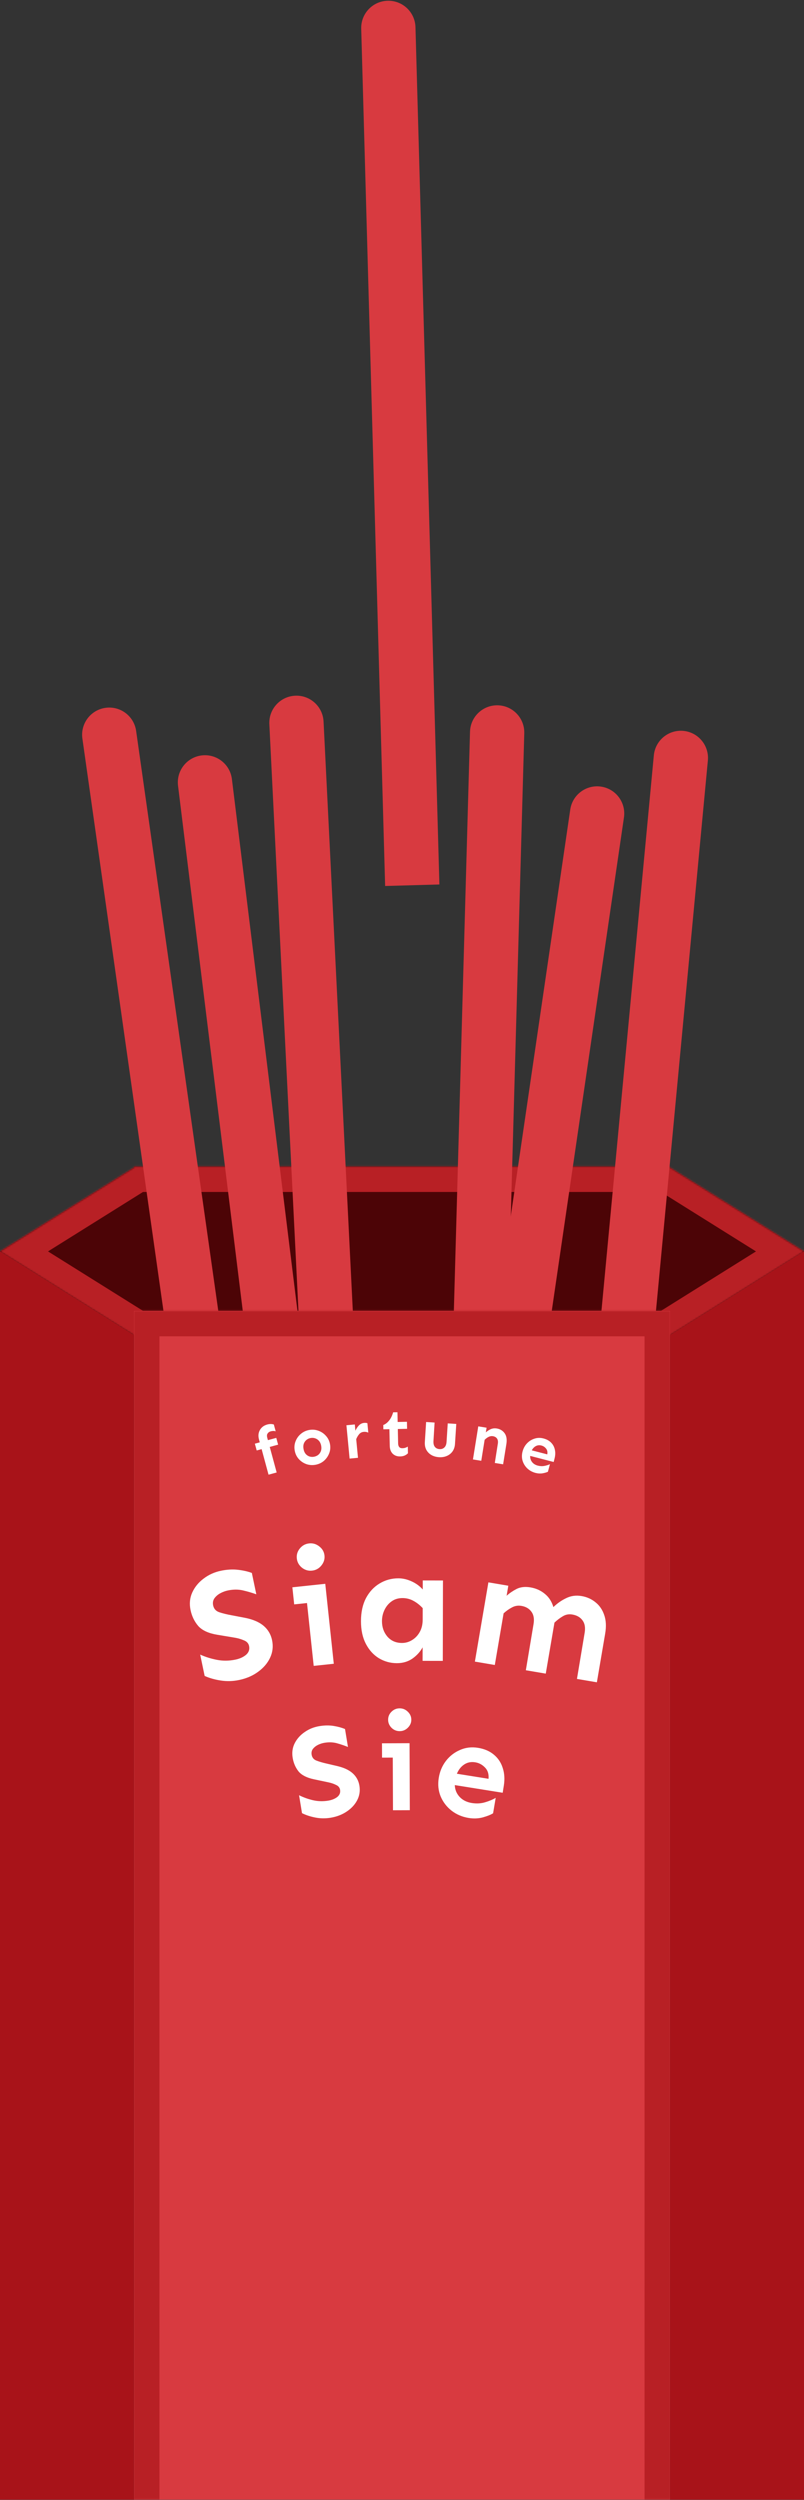 <svg width="474" height="1472" viewBox="0 0 474 1472" fill="none" xmlns="http://www.w3.org/2000/svg">
<rect x="0" y="0" width="474" height="1472" fill="#333333" stroke="none"/>
<mask id="path-1-inside-1_165_1371" fill="white">
<path fill-rule="evenodd" clip-rule="evenodd" d="M0 736.857L79.109 786.3V786.857H394.899V786.295L474 736.857L394.899 687.419V686.857H394H80H79.109V687.414L0 736.857Z"/>
</mask>
<path fill-rule="evenodd" clip-rule="evenodd" d="M0 736.857L79.109 786.3V786.857H394.899V786.295L474 736.857L394.899 687.419V686.857H394H80H79.109V687.414L0 736.857Z" fill="#4C0406"/>
<path d="M79.109 786.3H94.109V777.986L87.059 773.58L79.109 786.3ZM0 736.857L-7.95 724.137L-28.302 736.857L-7.95 749.577L0 736.857ZM79.109 786.857H64.109V801.857H79.109V786.857ZM394.899 786.857V801.857H409.899V786.857H394.899ZM394.899 786.295L386.949 773.575L379.899 777.981V786.295H394.899ZM474 736.857L481.95 749.577L502.302 736.857L481.95 724.137L474 736.857ZM394.899 687.419H379.899V695.732L386.949 700.139L394.899 687.419ZM394.899 686.857H409.899V671.857H394.899V686.857ZM79.109 686.857V671.857H64.109V686.857H79.109ZM79.109 687.414L87.059 700.134L94.109 695.727V687.414H79.109ZM87.059 773.58L7.95 724.137L-7.95 749.577L71.159 799.02L87.059 773.58ZM94.109 786.857V786.3H64.109V786.857H94.109ZM394.899 771.857H79.109V801.857H394.899V771.857ZM379.899 786.295V786.857H409.899V786.295H379.899ZM402.849 799.015L481.95 749.577L466.05 724.137L386.949 773.575L402.849 799.015ZM481.95 724.137L402.849 674.699L386.949 700.139L466.05 749.577L481.95 724.137ZM379.899 686.857V687.419H409.899V686.857H379.899ZM394 701.857H394.899V671.857H394V701.857ZM80 701.857H394V671.857H80V701.857ZM79.109 701.857H80V671.857H79.109V701.857ZM94.109 687.414V686.857H64.109V687.414H94.109ZM7.95 749.577L87.059 700.134L71.159 674.694L-7.95 724.137L7.95 749.577Z" fill="#B82025" mask="url(#path-1-inside-1_165_1371)"/>
<path d="M48.574 434.881C47.333 426.132 53.42 418.034 62.169 416.793V416.793C70.918 415.552 79.016 421.638 80.257 430.387L151.175 930.383L119.492 934.877L48.574 434.881Z" fill="#D83A40"/>
<path d="M104.96 462.656C103.878 453.886 110.109 445.899 118.879 444.816V444.816C127.65 443.734 135.637 449.966 136.719 458.736L198.581 959.933L166.822 963.853L104.96 462.656Z" fill="#D83A40"/>
<path d="M158.794 426.426C158.356 417.6 165.155 410.09 173.98 409.651V409.651C182.806 409.212 190.316 416.011 190.755 424.837L215.826 929.214L183.865 930.803L158.794 426.426Z" fill="#D83A40"/>
<path d="M212.957 16.887C212.71 8.054 219.67 0.694 228.504 0.447V0.447C237.337 0.2 244.697 7.161 244.944 15.994L259.044 520.797L227.057 521.69L212.957 16.887Z" fill="#D83A40"/>
<path d="M277.097 430.851C277.344 422.018 284.705 415.057 293.538 415.304V415.304C302.371 415.55 309.332 422.911 309.085 431.744L294.988 936.547L263 935.654L277.097 430.851Z" fill="#D83A40"/>
<path d="M336.195 476.688C337.475 467.945 345.601 461.895 354.345 463.176V463.176C363.088 464.457 369.137 472.583 367.857 481.326L294.662 980.993L263 976.355L336.195 476.688Z" fill="#D83A40"/>
<path d="M385.468 444.786C386.298 435.989 394.103 429.53 402.901 430.361V430.361C411.698 431.191 418.157 438.997 417.326 447.794L369.858 950.558L338 947.55L385.468 444.786Z" fill="#D83A40"/>
<mask id="path-10-inside-2_165_1371" fill="white">
<path d="M79 771.857H395V1471.86H79V771.857Z"/>
</mask>
<path d="M79 771.857H395V1471.86H79V771.857Z" fill="#D83A40"/>
<path d="M79 771.857V756.857H64V771.857H79ZM395 771.857H410V756.857H395V771.857ZM79 786.857H395V756.857H79V786.857ZM380 771.857V1471.86H410V771.857H380ZM94 1471.86V771.857H64V1471.86H94Z" fill="#B82025" mask="url(#path-10-inside-2_165_1371)"/>
<path d="M71.5 790.359V1464.36H7.5V750.384L71.5 790.359Z" fill="#A81319" stroke="#A81319" stroke-width="15"/>
<path d="M402.5 790.359V1464.36H466.5V750.384L402.5 790.359Z" fill="#A81319" stroke="#A81319" stroke-width="15"/>
<path d="M130.296 924.889C133.845 924.152 137.191 923.968 140.333 924.337C143.475 924.706 146.19 925.323 148.478 926.188L151.109 938.76C148.624 937.871 146.006 937.107 143.254 936.465C140.501 935.824 137.534 935.834 134.352 936.495C132.761 936.825 131.221 937.4 129.733 938.22C128.305 939.027 127.174 940.028 126.338 941.223C125.564 942.405 125.337 943.761 125.657 945.29C126.079 947.309 127.286 948.654 129.279 949.325C131.271 949.997 133.661 950.586 136.449 951.092L144.628 952.649C149.296 953.595 152.915 955.173 155.485 957.384C158.054 959.595 159.691 962.383 160.395 965.748C161.163 969.418 160.771 972.883 159.218 976.142C157.713 979.327 155.353 982.083 152.136 984.411C148.981 986.726 145.262 988.328 140.978 989.217C137.367 989.967 133.782 990.073 130.221 989.536C126.661 988.999 123.471 988.097 120.652 986.832L118.022 974.26C121.124 975.659 124.437 976.694 127.962 977.366C131.487 978.039 135.086 977.994 138.757 977.231C141.327 976.697 143.428 975.75 145.059 974.39C146.677 972.969 147.275 971.249 146.853 969.23C146.52 967.64 145.486 966.514 143.752 965.853C142.065 965.118 140.264 964.598 138.349 964.294L128.126 962.587C122.969 961.743 119.227 960.03 116.899 957.45C114.619 954.795 113.102 951.663 112.347 948.054C111.566 944.322 111.897 940.87 113.341 937.698C114.833 934.452 117.071 931.721 120.055 929.506C123.027 927.229 126.44 925.69 130.296 924.889Z" fill="white"/>
<path d="M182.246 908.793C184.483 908.556 186.496 909.16 188.285 910.605C190.067 911.987 191.074 913.766 191.306 915.941C191.531 918.054 190.922 920.004 189.479 921.791C188.035 923.578 186.195 924.59 183.957 924.827C181.72 925.064 179.707 924.46 177.918 923.016C176.192 921.564 175.216 919.782 174.991 917.669C174.759 915.494 175.337 913.547 176.725 911.829C178.168 910.042 180.009 909.03 182.246 908.793ZM191.762 932.579L196.786 979.656L184.946 980.91L180.996 943.901L173.445 944.701L172.37 934.633L191.762 932.579Z" fill="white"/>
<path d="M234.902 929.349C237.465 929.355 240.057 929.954 242.679 931.147C245.302 932.34 247.486 933.938 249.232 935.942L249.243 930.598L261.149 930.624L261.049 977.967L249.142 977.942L249.159 969.973C247.779 972.533 245.774 974.747 243.145 976.617C240.516 978.424 237.452 979.324 233.952 979.316C230.14 979.308 226.61 978.332 223.364 976.388C220.181 974.443 217.625 971.625 215.695 967.934C213.765 964.242 212.806 959.772 212.817 954.522C212.828 949.272 213.807 944.774 215.752 941.028C217.76 937.282 220.423 934.413 223.739 932.42C227.119 930.364 230.84 929.341 234.902 929.349ZM237.315 940.979C234.815 940.974 232.657 941.626 230.842 942.935C229.089 944.181 227.711 945.834 226.706 947.895C225.702 949.955 225.197 952.173 225.192 954.548C225.185 958.11 226.241 961.144 228.36 963.648C230.543 966.153 233.415 967.409 236.977 967.416C239.102 967.421 241.072 966.862 242.887 965.741C244.765 964.62 246.268 963.061 247.397 961.063C248.589 959.003 249.188 956.536 249.194 953.661L249.208 946.911C247.525 945.095 245.684 943.653 243.686 942.587C241.751 941.52 239.627 940.984 237.315 940.979Z" fill="white"/>
<path d="M299.678 933.714L298.668 939.628C300.391 938.082 302.364 936.736 304.588 935.591C306.874 934.457 309.589 934.156 312.731 934.689C315.997 935.242 318.824 936.513 321.21 938.502C323.608 940.43 325.288 943.028 326.252 946.298C328.532 944.085 331.051 942.325 333.811 941.017C336.581 939.648 339.598 939.24 342.864 939.793C346.007 940.326 348.746 941.551 351.082 943.468C353.428 945.323 355.13 947.798 356.187 950.893C357.305 953.999 357.502 957.677 356.776 961.928L351.886 990.576L340.147 988.587L344.676 961.495C345.213 958.353 344.78 955.871 343.38 954.048C342.04 952.237 340.046 951.107 337.396 950.658C335.362 950.313 333.496 950.663 331.796 951.706C330.107 952.687 328.468 953.931 326.879 955.437L321.753 985.471L310.014 983.483L314.543 956.39C315.08 953.248 314.647 950.766 313.246 948.944C311.907 947.132 309.943 946.007 307.355 945.569C305.383 945.235 303.522 945.553 301.771 946.524C300.031 947.434 298.408 948.585 296.902 949.978L291.712 980.382L279.973 978.394L287.939 931.725L299.678 933.714Z" fill="white"/>
<path d="M188.323 1016.38C191.304 1015.89 194.095 1015.85 196.697 1016.27C199.299 1016.69 201.537 1017.3 203.41 1018.1L205.144 1028.66C203.108 1027.83 200.956 1027.11 198.689 1026.47C196.421 1025.84 193.951 1025.75 191.278 1026.19C189.942 1026.41 188.64 1026.83 187.371 1027.46C186.153 1028.08 185.175 1028.88 184.437 1029.84C183.749 1030.8 183.511 1031.92 183.722 1033.21C184 1034.9 184.957 1036.07 186.59 1036.69C188.224 1037.32 190.192 1037.9 192.494 1038.42L199.246 1040C203.097 1040.95 206.052 1042.39 208.111 1044.32C210.17 1046.26 211.431 1048.64 211.895 1051.46C212.401 1054.55 211.949 1057.42 210.538 1060.08C209.17 1062.68 207.106 1064.89 204.344 1066.72C201.634 1068.53 198.48 1069.74 194.882 1070.33C191.85 1070.82 188.862 1070.79 185.918 1070.21C182.973 1069.64 180.351 1068.78 178.051 1067.63L176.317 1057.07C178.848 1058.34 181.569 1059.32 184.478 1060C187.388 1060.68 190.385 1060.77 193.468 1060.27C195.627 1059.91 197.41 1059.2 198.817 1058.12C200.215 1057 200.775 1055.58 200.497 1053.89C200.277 1052.55 199.458 1051.58 198.038 1050.97C196.661 1050.29 195.181 1049.8 193.598 1049.48L185.151 1047.7C180.889 1046.81 177.836 1045.26 175.992 1043.03C174.191 1040.74 173.041 1038.07 172.544 1035.04C172.029 1031.91 172.43 1029.04 173.746 1026.45C175.106 1023.8 177.067 1021.61 179.632 1019.87C182.188 1018.07 185.085 1016.91 188.323 1016.38Z" fill="white"/>
<path d="M235.589 1005.91C237.464 1005.9 239.081 1006.57 240.44 1007.92C241.8 1009.22 242.483 1010.78 242.49 1012.6C242.497 1014.37 241.826 1015.93 240.478 1017.29C239.129 1018.65 237.517 1019.34 235.642 1019.34C233.767 1019.35 232.15 1018.68 230.79 1017.33C229.483 1015.98 228.826 1014.42 228.819 1012.65C228.811 1010.83 229.456 1009.26 230.753 1007.96C232.102 1006.6 233.714 1005.91 235.589 1005.91ZM241.451 1026.43L241.608 1065.88L231.686 1065.92L231.563 1034.91L225.235 1034.93L225.202 1026.5L241.451 1026.43Z" fill="white"/>
<path d="M281.765 1029.15C285.57 1029.76 288.704 1031.11 291.167 1033.19C293.68 1035.28 295.423 1037.91 296.393 1041.07C297.424 1044.19 297.634 1047.65 297.025 1051.46L296.358 1055.62L268.124 1051.1C268.219 1053.81 269.167 1056.12 270.969 1058.05C272.771 1059.97 275.163 1061.17 278.146 1061.65C280.974 1062.1 283.636 1061.95 286.132 1061.18C288.627 1060.42 290.664 1059.56 292.242 1058.6L290.707 1067.69C289.3 1068.58 287.272 1069.38 284.622 1070.12C282.032 1070.81 279.271 1070.93 276.34 1070.46C272.483 1069.84 269.1 1068.4 266.191 1066.14C263.334 1063.89 261.197 1061.1 259.78 1057.76C258.414 1054.43 258.044 1050.81 258.67 1046.9C259.279 1043.09 260.683 1039.76 262.882 1036.89C265.082 1034.03 267.825 1031.88 271.113 1030.46C274.408 1028.98 277.959 1028.54 281.765 1029.15ZM280.163 1037.68C277.745 1037.29 275.595 1037.71 273.71 1038.94C271.826 1040.17 270.373 1041.99 269.353 1044.42L288.021 1047.4C288.26 1044.59 287.561 1042.37 285.924 1040.74C284.294 1039.05 282.374 1038.03 280.163 1037.68Z" fill="white"/>
<path d="M162.883 846.646L163.966 850.643L159.028 851.982L163.107 867.025L158.319 868.323L154.239 853.28L151.337 854.068L150.253 850.071L153.156 849.284L152.696 847.588C152.3 846.13 152.265 844.804 152.588 843.61C152.931 842.384 153.529 841.358 154.385 840.532C155.24 839.707 156.271 839.13 157.477 838.803C158.282 838.585 159.009 838.482 159.66 838.495C160.311 838.507 160.904 838.603 161.438 838.782L162.522 842.778C161.556 842.5 160.536 842.52 159.462 842.839C158.715 843.068 158.142 843.493 157.744 844.114C157.339 844.71 157.279 845.535 157.566 846.591L157.944 847.986L162.883 846.646Z" fill="white"/>
<path d="M182.259 842.007C184.154 841.66 185.968 841.805 187.699 842.442C189.426 843.052 190.906 844.052 192.14 845.442C193.394 846.8 194.197 848.441 194.549 850.362C194.9 852.283 194.73 854.101 194.037 855.816C193.371 857.527 192.34 858.986 190.947 860.194C189.548 861.376 187.901 862.141 186.005 862.488C184.135 862.83 182.324 862.698 180.572 862.092C178.84 861.455 177.36 860.455 176.131 859.092C174.902 857.728 174.112 856.086 173.761 854.164C173.409 852.243 173.567 850.427 174.234 848.717C174.896 846.981 175.926 845.522 177.324 844.339C178.744 843.127 180.389 842.349 182.259 842.007ZM183.123 846.733C182.201 846.902 181.383 847.277 180.668 847.858C179.954 848.438 179.428 849.183 179.092 850.092C178.78 850.996 178.733 852.037 178.948 853.215C179.164 854.394 179.577 855.351 180.188 856.086C180.825 856.817 181.58 857.327 182.454 857.617C183.323 857.882 184.218 857.93 185.141 857.761C186.063 857.593 186.883 857.231 187.603 856.676C188.317 856.095 188.843 855.35 189.179 854.441C189.516 853.533 189.577 852.489 189.361 851.311C189.146 850.132 188.72 849.178 188.083 848.447C187.446 847.716 186.691 847.206 185.817 846.916C184.944 846.625 184.046 846.565 183.123 846.733Z" fill="white"/>
<path d="M217.127 843.556C216.253 843.168 215.362 843.018 214.455 843.105C213.314 843.214 212.404 843.68 211.724 844.504C211.042 845.302 210.468 846.272 210.002 847.416L211.051 858.381L206.112 858.854L204.234 839.217L209.172 838.745L209.525 842.439C210.088 841.208 210.785 840.16 211.618 839.295C212.477 838.428 213.49 837.939 214.656 837.827C215.356 837.76 216.003 837.816 216.595 837.995L217.127 843.556Z" fill="white"/>
<path d="M234.322 831.552L234.445 837.293L239.912 837.176L240.001 841.316L234.534 841.433L234.716 849.946C234.735 850.832 234.945 851.53 235.346 852.043C235.774 852.528 236.391 852.763 237.198 852.745C237.901 852.73 238.498 852.64 238.989 852.473C239.507 852.305 239.984 852.074 240.42 851.778L240.504 855.722C240.02 856.228 239.404 856.658 238.657 857.012C237.935 857.366 237.014 857.555 235.895 857.579C234.124 857.617 232.667 857.088 231.524 855.993C230.406 854.87 229.826 853.32 229.783 851.341L229.574 841.539L226.02 841.615L225.966 839.076C227.206 838.607 228.334 837.749 229.349 836.503C230.39 835.257 231.202 833.625 231.784 831.606L234.322 831.552Z" fill="white"/>
<path d="M268.998 838.445L268.244 850.179C268.132 851.92 267.645 853.402 266.784 854.626C265.924 855.823 264.797 856.716 263.402 857.305C262.033 857.896 260.504 858.137 258.815 858.028C257.1 857.918 255.588 857.482 254.28 856.719C252.998 855.958 252.007 854.929 251.308 853.632C250.636 852.31 250.356 850.778 250.468 849.037L251.222 837.304L256.211 837.624L255.554 848.464C255.456 849.997 255.733 851.163 256.386 851.962C257.04 852.76 257.951 853.197 259.121 853.272C260.264 853.346 261.211 853.028 261.961 852.32C262.737 851.613 263.174 850.493 263.273 848.959L263.969 838.122L268.998 838.445Z" fill="white"/>
<path d="M286.865 840.667L286.419 843.443C287.138 842.741 288.055 842.124 289.17 841.591C290.31 841.063 291.536 840.904 292.847 841.115C294.827 841.433 296.377 842.369 297.499 843.921C298.621 845.473 298.967 847.586 298.537 850.26L296.613 862.215L291.715 861.427L293.495 850.121C293.706 848.81 293.541 847.781 293.002 847.035C292.488 846.293 291.679 845.833 290.573 845.655C289.699 845.514 288.831 845.665 287.968 846.106C287.132 846.552 286.381 847.117 285.717 847.801L283.732 860.143L278.834 859.354L281.968 839.878L286.865 840.667Z" fill="white"/>
<path d="M320.398 846.988C322.264 847.471 323.76 848.289 324.888 849.441C326.04 850.6 326.783 851.99 327.117 853.609C327.483 855.211 327.424 856.944 326.941 858.809L326.413 860.852L312.572 857.269C312.491 858.62 312.854 859.817 313.66 860.859C314.466 861.902 315.601 862.612 317.063 862.991C318.449 863.35 319.782 863.399 321.06 863.138C322.338 862.877 323.392 862.544 324.223 862.141L323.03 866.593C322.288 866.966 321.24 867.273 319.886 867.515C318.564 867.737 317.185 867.663 315.748 867.291C313.857 866.801 312.241 865.926 310.9 864.664C309.584 863.409 308.652 861.917 308.104 860.188C307.582 858.465 307.568 856.646 308.064 854.73C308.547 852.865 309.404 851.271 310.634 849.948C311.864 848.626 313.331 847.687 315.034 847.133C316.745 846.553 318.533 846.505 320.398 846.988ZM319.198 851.156C318.013 850.849 316.923 850.957 315.927 851.479C314.931 852.002 314.122 852.841 313.499 853.998L322.651 856.367C322.902 854.98 322.659 853.841 321.921 852.95C321.19 852.035 320.282 851.437 319.198 851.156Z" fill="white"/>
</svg>
